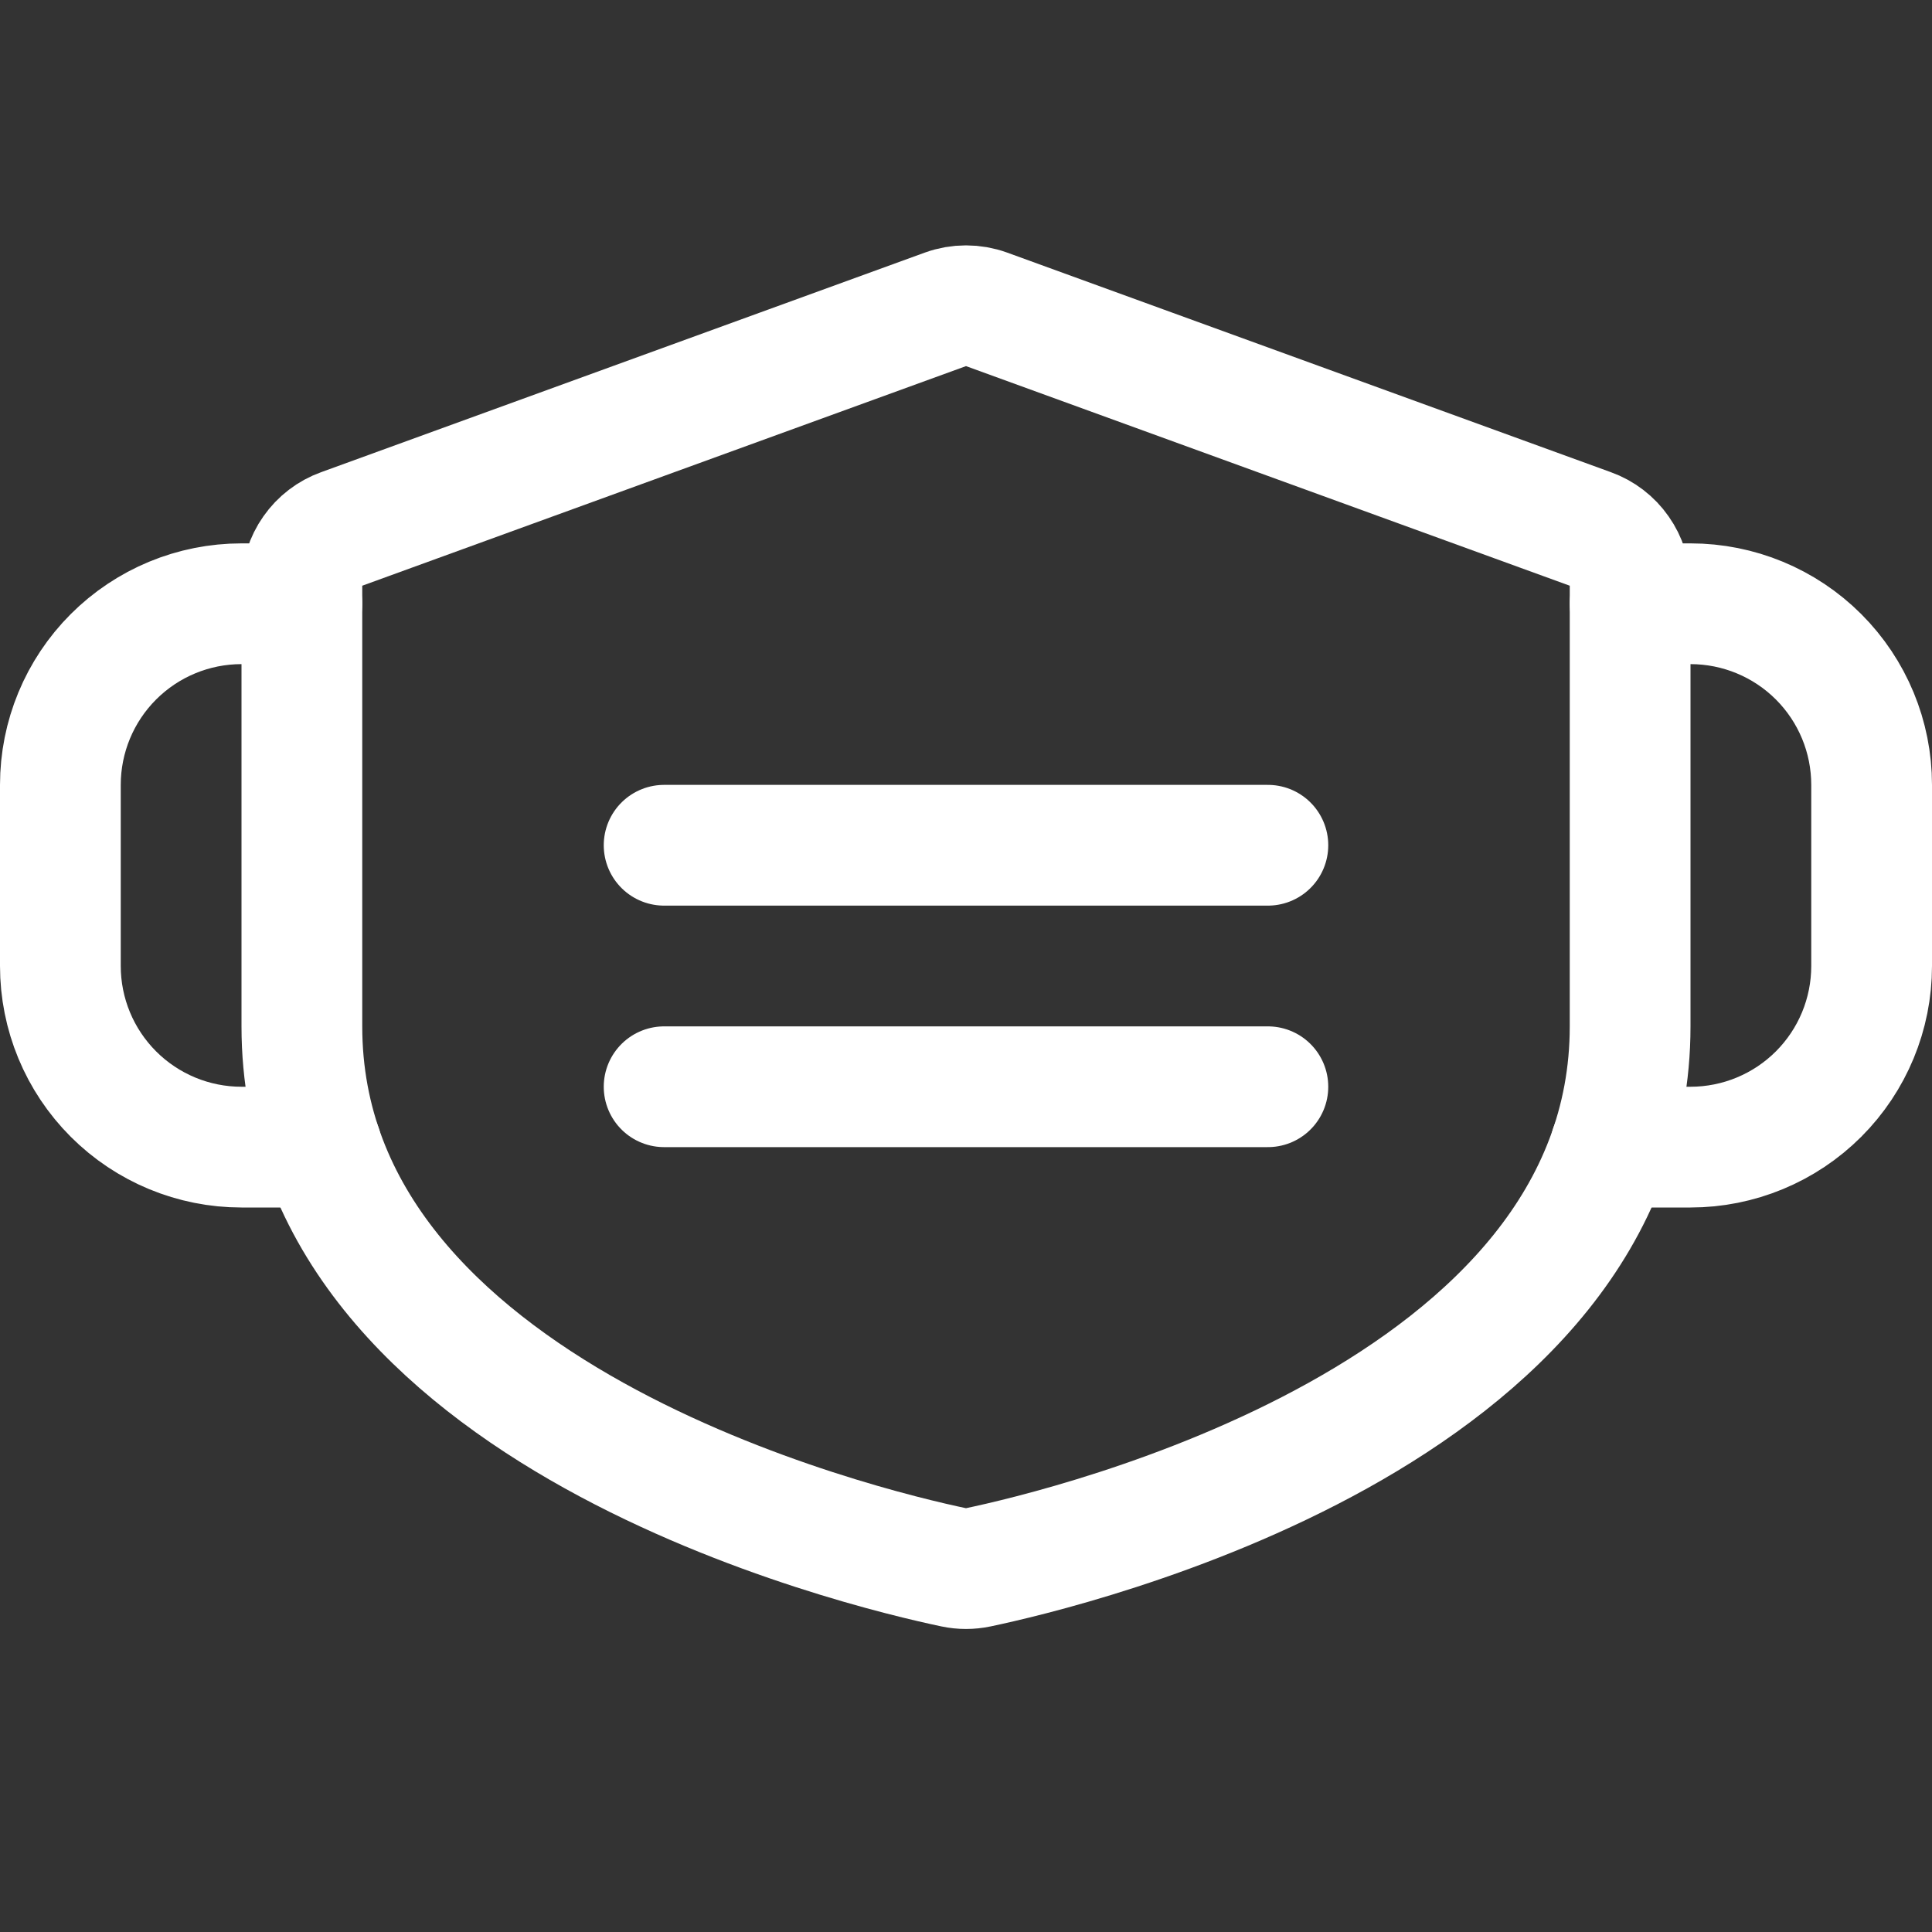 <svg width="24" height="24" viewBox="0 0 24 24" fill="none" xmlns="http://www.w3.org/2000/svg">
<rect x="0" y="0" width="24" height="24" fill="#333333" stroke="none"/>
<path d="M20.25 12.75C20.25 17.579 13.271 19.235 12.151 19.47C12.051 19.491 11.949 19.491 11.849 19.47C10.729 19.235 3.75 17.579 3.75 12.75V7.275C3.75 7.121 3.797 6.971 3.886 6.845C3.974 6.719 4.099 6.623 4.244 6.571L11.744 3.843C11.909 3.783 12.091 3.783 12.256 3.843L19.756 6.571C19.901 6.623 20.026 6.719 20.114 6.845C20.203 6.971 20.25 7.121 20.25 7.275V12.75Z" stroke="white" stroke-width="1.5" stroke-linecap="round" stroke-linejoin="round"/>
<path d="M8.25 10.5H15.75" stroke="white" stroke-width="1.5" stroke-linecap="round" stroke-linejoin="round"/>
<path d="M8.25 13.5H15.75" stroke="white" stroke-width="1.5" stroke-linecap="round" stroke-linejoin="round"/>
<path d="M20.007 14.25H21C21.596 14.25 22.169 14.013 22.591 13.591C23.013 13.169 23.25 12.597 23.25 12V9.75C23.25 9.153 23.013 8.581 22.591 8.159C22.169 7.737 21.596 7.5 21 7.5H20.25" stroke="white" stroke-width="1.5" stroke-linecap="round" stroke-linejoin="round"/>
<path d="M3.993 14.25H3C2.403 14.25 1.831 14.013 1.409 13.591C0.987 13.169 0.75 12.597 0.75 12V9.75C0.75 9.153 0.987 8.581 1.409 8.159C1.831 7.737 2.403 7.5 3 7.5H3.75" stroke="white" stroke-width="1.5" stroke-linecap="round" stroke-linejoin="round"/>
</svg>
